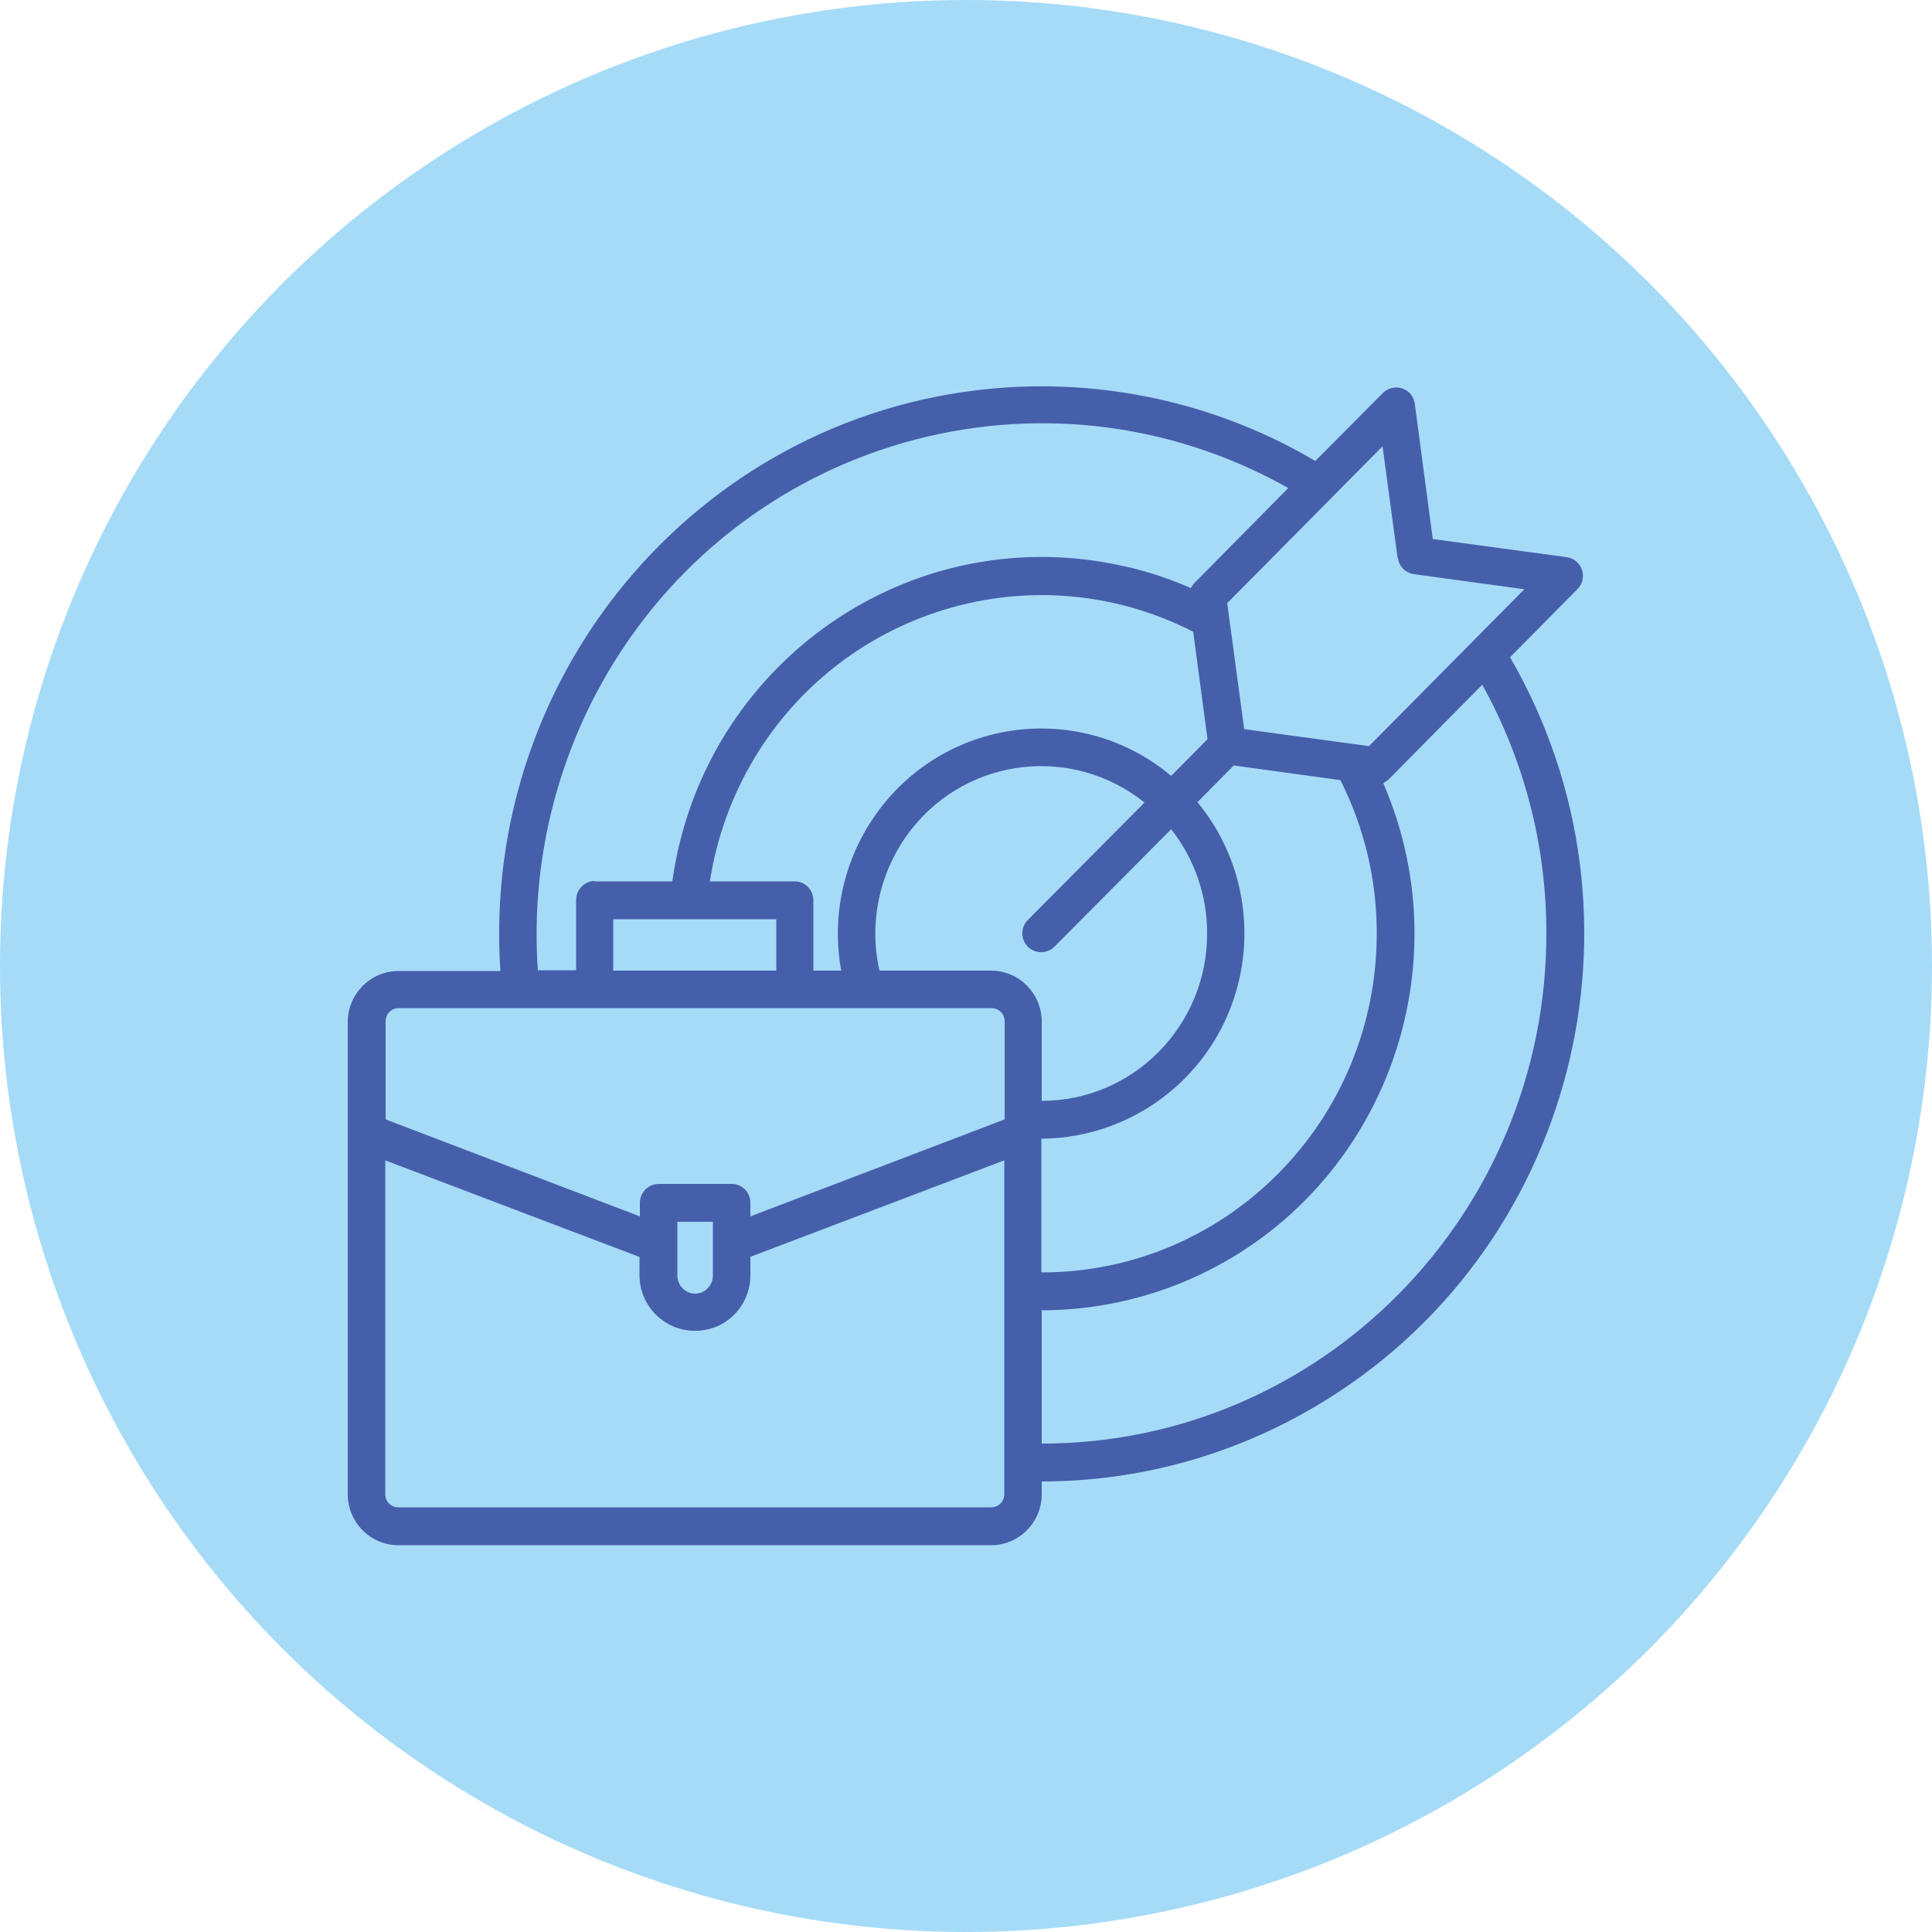 <?xml version="1.0" encoding="UTF-8"?>
<svg id="_레이어_1" data-name="레이어 1" xmlns="http://www.w3.org/2000/svg" viewBox="0 0 50 50">
  <defs>
    <style>
      .cls-1 {
        fill: #a5dbf7;
      }

      .cls-1, .cls-2 {
        stroke-width: 0px;
      }

      .cls-2 {
        fill: #465fab;
        fill-rule: evenodd;
      }
    </style>
  </defs>
  <circle class="cls-1" cx="25" cy="25" r="25"/>
  <path class="cls-2" d="M39.08,17.01c3.91,6.76,1.66,15.44-5.04,19.39-2.15,1.27-4.59,1.94-7.08,1.94v.33c0,.73-.59,1.32-1.31,1.32h-15.34c-.72,0-1.31-.59-1.31-1.32v-12.22c0-.73.59-1.32,1.31-1.32h2.64c-.52-7.81,5.32-14.57,13.06-15.1,2.81-.19,5.61.47,8.03,1.9l1.75-1.76c.19-.19.5-.19.69,0,.08.08.13.2.14.32l.46,3.46,3.47.47c.27.04.45.29.41.55-.01.1-.06.2-.13.27h0l-1.74,1.76ZM15.39,22.81h2.01c.74-5.33,5.62-9.05,10.91-8.3.35.05.69.12,1.03.2.51.13,1,.3,1.48.51.02-.05.06-.1.1-.14h0l2.42-2.45c-6.31-3.55-14.27-1.28-17.79,5.09-1.24,2.25-1.81,4.82-1.63,7.39h.99v-1.82c0-.27.22-.49.48-.49h0ZM18.37,22.81h2.2c.27,0,.48.22.48.49v1.82h.72c-.52-2.89,1.37-5.65,4.23-6.18,1.53-.28,3.11.13,4.31,1.14l.94-.95-.37-2.78c-4.28-2.19-9.51-.46-11.68,3.86-.41.82-.69,1.7-.83,2.61h0ZM20.09,23.79h-4.22v1.33h4.22v-1.33ZM17.04,30.64h1.9c.27,0,.48.22.48.49v.35l6.58-2.51v-2.54c0-.19-.15-.34-.34-.34h-15.34c-.19,0-.34.15-.34.34v2.54l6.58,2.51v-.35c0-.27.22-.49.49-.49,0,0,0,0,0,0ZM19.42,32.53v.49c-.01.8-.66,1.44-1.46,1.42-.77-.01-1.4-.64-1.41-1.42v-.49l-6.58-2.5v8.64c0,.19.15.34.34.34h15.34c.19,0,.34-.15.34-.34v-8.64l-6.58,2.5h0ZM18.45,31.62h-.92v1.39c0,.26.21.47.46.47s.46-.21.46-.47v-1.39ZM26.96,37.36c7.22,0,13.07-5.92,13.06-13.22,0-2.25-.57-4.46-1.66-6.42l-2.42,2.45s-.09.07-.14.1c2.13,4.93-.1,10.68-4.99,12.83-1.21.53-2.52.81-3.85.81v3.45h0ZM26.96,32.93c4.8,0,8.68-3.94,8.67-8.79,0-1.37-.32-2.72-.94-3.95l-2.76-.38-.94.95c1.86,2.26,1.55,5.61-.69,7.48-.94.79-2.13,1.22-3.35,1.23v3.45ZM26.96,28.49c2.37,0,4.29-1.95,4.28-4.34,0-.98-.33-1.93-.93-2.69l-3.02,3.04c-.19.19-.5.19-.69,0s-.19-.5,0-.69l3.02-3.04c-1.86-1.49-4.56-1.18-6.03.69-.81,1.03-1.12,2.37-.83,3.66h2.89c.72,0,1.31.59,1.31,1.32v2.05h0ZM36.17,14.44l-.39-2.89-4.02,4.06.44,3.26,3.23.44,4.02-4.06-2.85-.39c-.22-.03-.4-.2-.42-.42h0Z"/>
</svg>